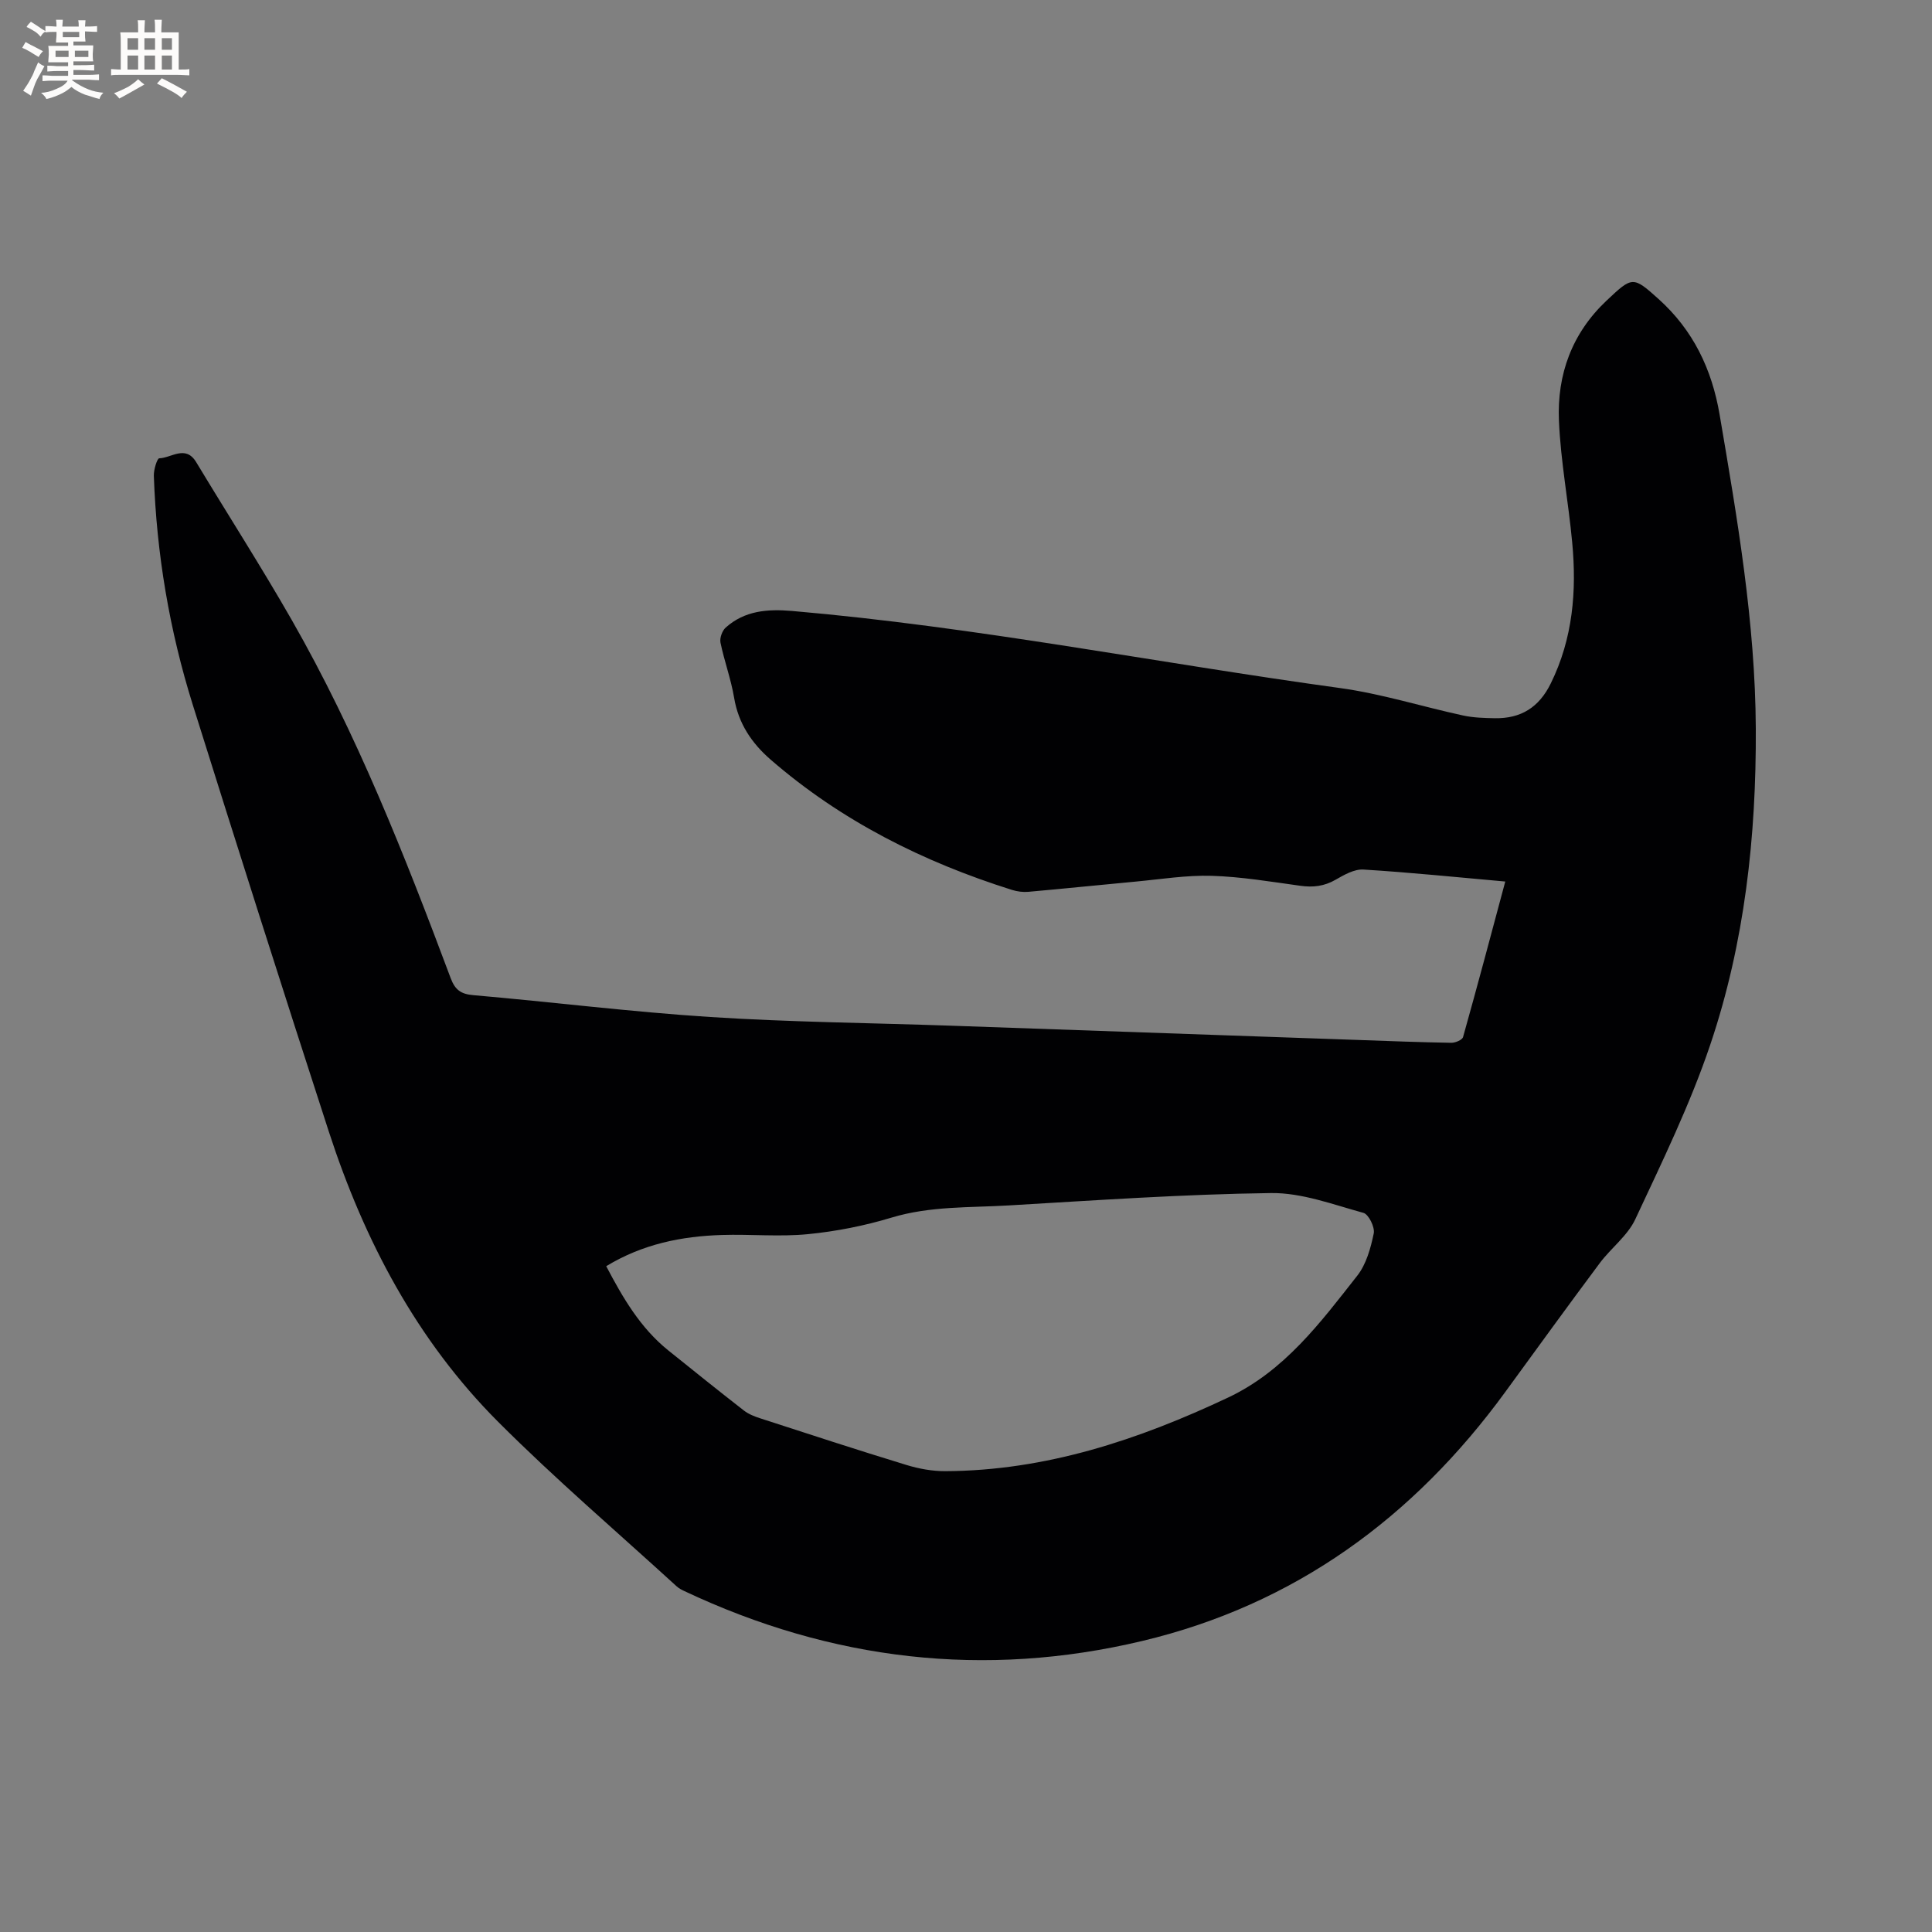 <svg enable-background="new 0 0 400 400" viewBox="0 0 400 400" xmlns="http://www.w3.org/2000/svg"><rect x="0" y="0" width="400" height="400" fill="#808080" stroke="none"/><path d="m311.65 182.51c-10.16-.9-19.74-1.89-29.36-2.48-1.89-.12-4.02 1.1-5.79 2.12-2.35 1.35-4.66 1.61-7.29 1.24-6.09-.84-12.19-1.87-18.31-2.06-5.26-.16-10.56.71-15.83 1.2-7.39.68-14.76 1.46-22.15 2.11-1.12.1-2.34-.06-3.42-.4-18.37-5.79-35.3-14.26-49.94-26.96-3.94-3.42-6.68-7.49-7.57-12.82-.64-3.85-2.03-7.57-2.82-11.4-.2-.96.35-2.48 1.09-3.14 3.92-3.49 8.61-3.86 13.69-3.43 38.13 3.29 75.67 10.77 113.53 15.97 8.57 1.18 16.92 3.83 25.41 5.67 2.15.47 4.41.53 6.62.57 5.37.08 9.12-2.22 11.57-7.22 4.57-9.3 5.37-19.1 4.43-29.14-.78-8.43-2.39-16.8-2.75-25.23-.41-9.56 2.68-18.12 9.89-24.9 5.31-5 5.43-5.08 10.74-.3 7.15 6.43 11.03 14.5 12.64 23.94 3.66 21.53 7.38 43.02 7.49 64.96.11 22.3-2.29 44.32-9.42 65.46-4.18 12.4-9.98 24.28-15.53 36.16-1.6 3.43-5.03 5.96-7.37 9.1-6.59 8.83-13.05 17.75-19.54 26.65-18.98 26.03-43.64 44.05-75.15 51.56-32.68 7.79-64.38 4.03-94.79-10.31-.57-.27-1.16-.57-1.61-.98-12.36-11.3-25.12-22.21-36.95-34.05-16.86-16.88-27.75-37.57-35.08-60.11-9.55-29.39-18.91-58.85-28.16-88.34-4.84-15.43-7.51-31.29-8.07-47.47-.04-1.24.69-3.58 1.11-3.59 2.55-.08 5.46-2.85 7.67.81 6.56 10.88 13.43 21.58 19.74 32.6 13.5 23.6 23.44 48.83 32.94 74.22.91 2.42 2.1 3.3 4.71 3.52 16.36 1.42 32.67 3.47 49.05 4.52 16.59 1.07 33.24 1.22 49.86 1.8 28.06.97 56.11 1.97 84.17 2.95 6.46.23 12.92.48 19.38.59.83.01 2.26-.59 2.43-1.19 2.97-10.56 5.79-21.19 8.74-32.2zm-186.14 79.64c3.45 6.57 7.07 12.78 12.83 17.42 5.2 4.18 10.4 8.36 15.67 12.46.97.75 2.2 1.24 3.39 1.62 10.07 3.27 20.13 6.56 30.25 9.65 2.58.79 5.37 1.3 8.07 1.29 20.79-.1 39.95-6.47 58.52-15.23 11.73-5.53 19.14-15.54 26.78-25.26 1.86-2.37 2.77-5.7 3.4-8.74.26-1.28-1.06-3.96-2.14-4.25-6.31-1.73-12.78-4.19-19.16-4.1-18.1.24-36.2 1.5-54.28 2.56-8.1.48-16.27.11-24.25 2.52-5.62 1.7-11.49 2.86-17.33 3.43-5.88.58-11.87-.02-17.8.17-8.35.26-16.39 1.87-23.95 6.46z" fill="#010103"/><g fill="#fcfbfa"><path d="m6.8 9.5c.6.3 1.3.7 2.1 1.1-.4.4-.7.8-.9 1.2-.7-.4-1.3-.8-1.8-1.1s-1.1-.6-1.6-.8c.2-.4.5-.8.7-1.2.4.2.8.5 1.5.8zm.9 6.9c-.3.6-.5 1.1-.7 1.7s-.4 1.1-.6 1.7c-.6-.4-1.1-.7-1.6-1 .7-1 1.2-1.8 1.5-2.4.3-.5.6-1.1.8-1.7.3-.6.5-1.2.8-1.8.3.3.8.6 1.3.8-.7 1.3-1.2 2.2-1.5 2.7zm.1-11c.4.3 1 .7 1.7 1.1-.5.2-.8.6-1.1 1.1-.5-.6-1-1-1.4-1.2s-.9-.6-1.5-.8c.2-.4.5-.7.9-1.1.5.3.9.6 1.4.9zm10.5 13.1c1 .4 2 .6 3.1.7-.4.4-.7.8-.8 1.3-.9-.2-1.9-.6-3-.9-1-.4-2-.9-2.8-1.6-.5.4-1.1.9-1.9 1.3s-1.9.9-3.3 1.2c-.1-.3-.5-.8-1.1-1.3 1 0 2.1-.3 3.2-.8 1.2-.5 1.9-1 2.3-1.7h-3.2c-.4 0-1 0-2 .1v-1.2c1 0 1.7.1 2 .1h3.3v-1h-2.3c-.2 0-.9 0-2 .1v-1.2c1.2 0 1.9.1 2 .1h2.3v-.8h-4.1c0-.7.1-1.2.1-1.6 0-.5 0-1.1-.1-1.8h4.1v-.7h-2.5c0-.6.1-1.1.1-1.6v-.6h-.5c-.4 0-1 0-1.8.1v-1.3c1.2 0 1.9.1 2.1.1h.2c0-.3 0-.8-.1-1.4h1.4c0 .6-.1 1-.1 1.4h3.4c0-.4 0-.8-.1-1.3h1.5c0 .4-.1.9-.1 1.3.7 0 1.5 0 2.5-.1v1.2c-1 0-1.8-.1-2.5-.1v.6c0 .3 0 .8.1 1.5h-2.5v.8h4.1c0 .7-.1 1.3-.1 1.8s0 1 .1 1.5h-4.1v.8h1.4c.8 0 1.8 0 2.9-.1v1.2c-1 0-1.9-.1-2.8-.1h-1.5v1h3.2c.3 0 1 0 2.1-.1v1.2c-1.1 0-1.8-.1-2.1-.1h-3.4l-.1.1c1.4 1 2.4 1.5 3.4 1.9zm-4.1-6.7v-1.3h-2.7v1.3zm2.2-4.1v-1.1h-3.4v1.1zm1.9 4.1v-1.3h-2.8v1.3z"/><path d="m37 6.7v2.3 5.4c1 0 1.8 0 2.2-.1v1.3c-.6 0-1.5-.1-2.5-.1h-11.9c-.7 0-1.3 0-1.8.1v-1.3c.5 0 1.1.1 2 .1v-5.2c0-1 0-1.8-.1-2.5h3.7c0-1.3 0-2.1-.1-2.5h1.5c0 .4-.1 1.3-.1 2.5h2.2c0-1.2 0-2.1-.1-2.6h1.5c0 .4-.1 1.3-.1 2.6zm-12.3 13.7c-.3-.4-.7-.8-1.1-1.1 1.1-.4 2.1-.9 2.9-1.3.8-.5 1.5-1 2.1-1.6.4.4.9.8 1.3 1.1-2.5 1.4-4.2 2.4-5.2 2.9zm3.9-10.1v-2.4h-2.2v2.4zm0 4.1v-2.9h-2.2v2.9zm3.5-4.1v-2.4h-2.2v2.4zm0 4.1v-2.9h-2.2v2.9zm.4 2.9 1-1.1c.6.3 1.4.7 2.5 1.3s2 1.1 2.7 1.5c-.4.4-.8.8-1.1 1.3-.8-.8-2.5-1.7-5.1-3zm3.1-7v-2.4h-2.1v2.4zm0 4.1v-2.9h-2.1v2.9z"/></g></svg>